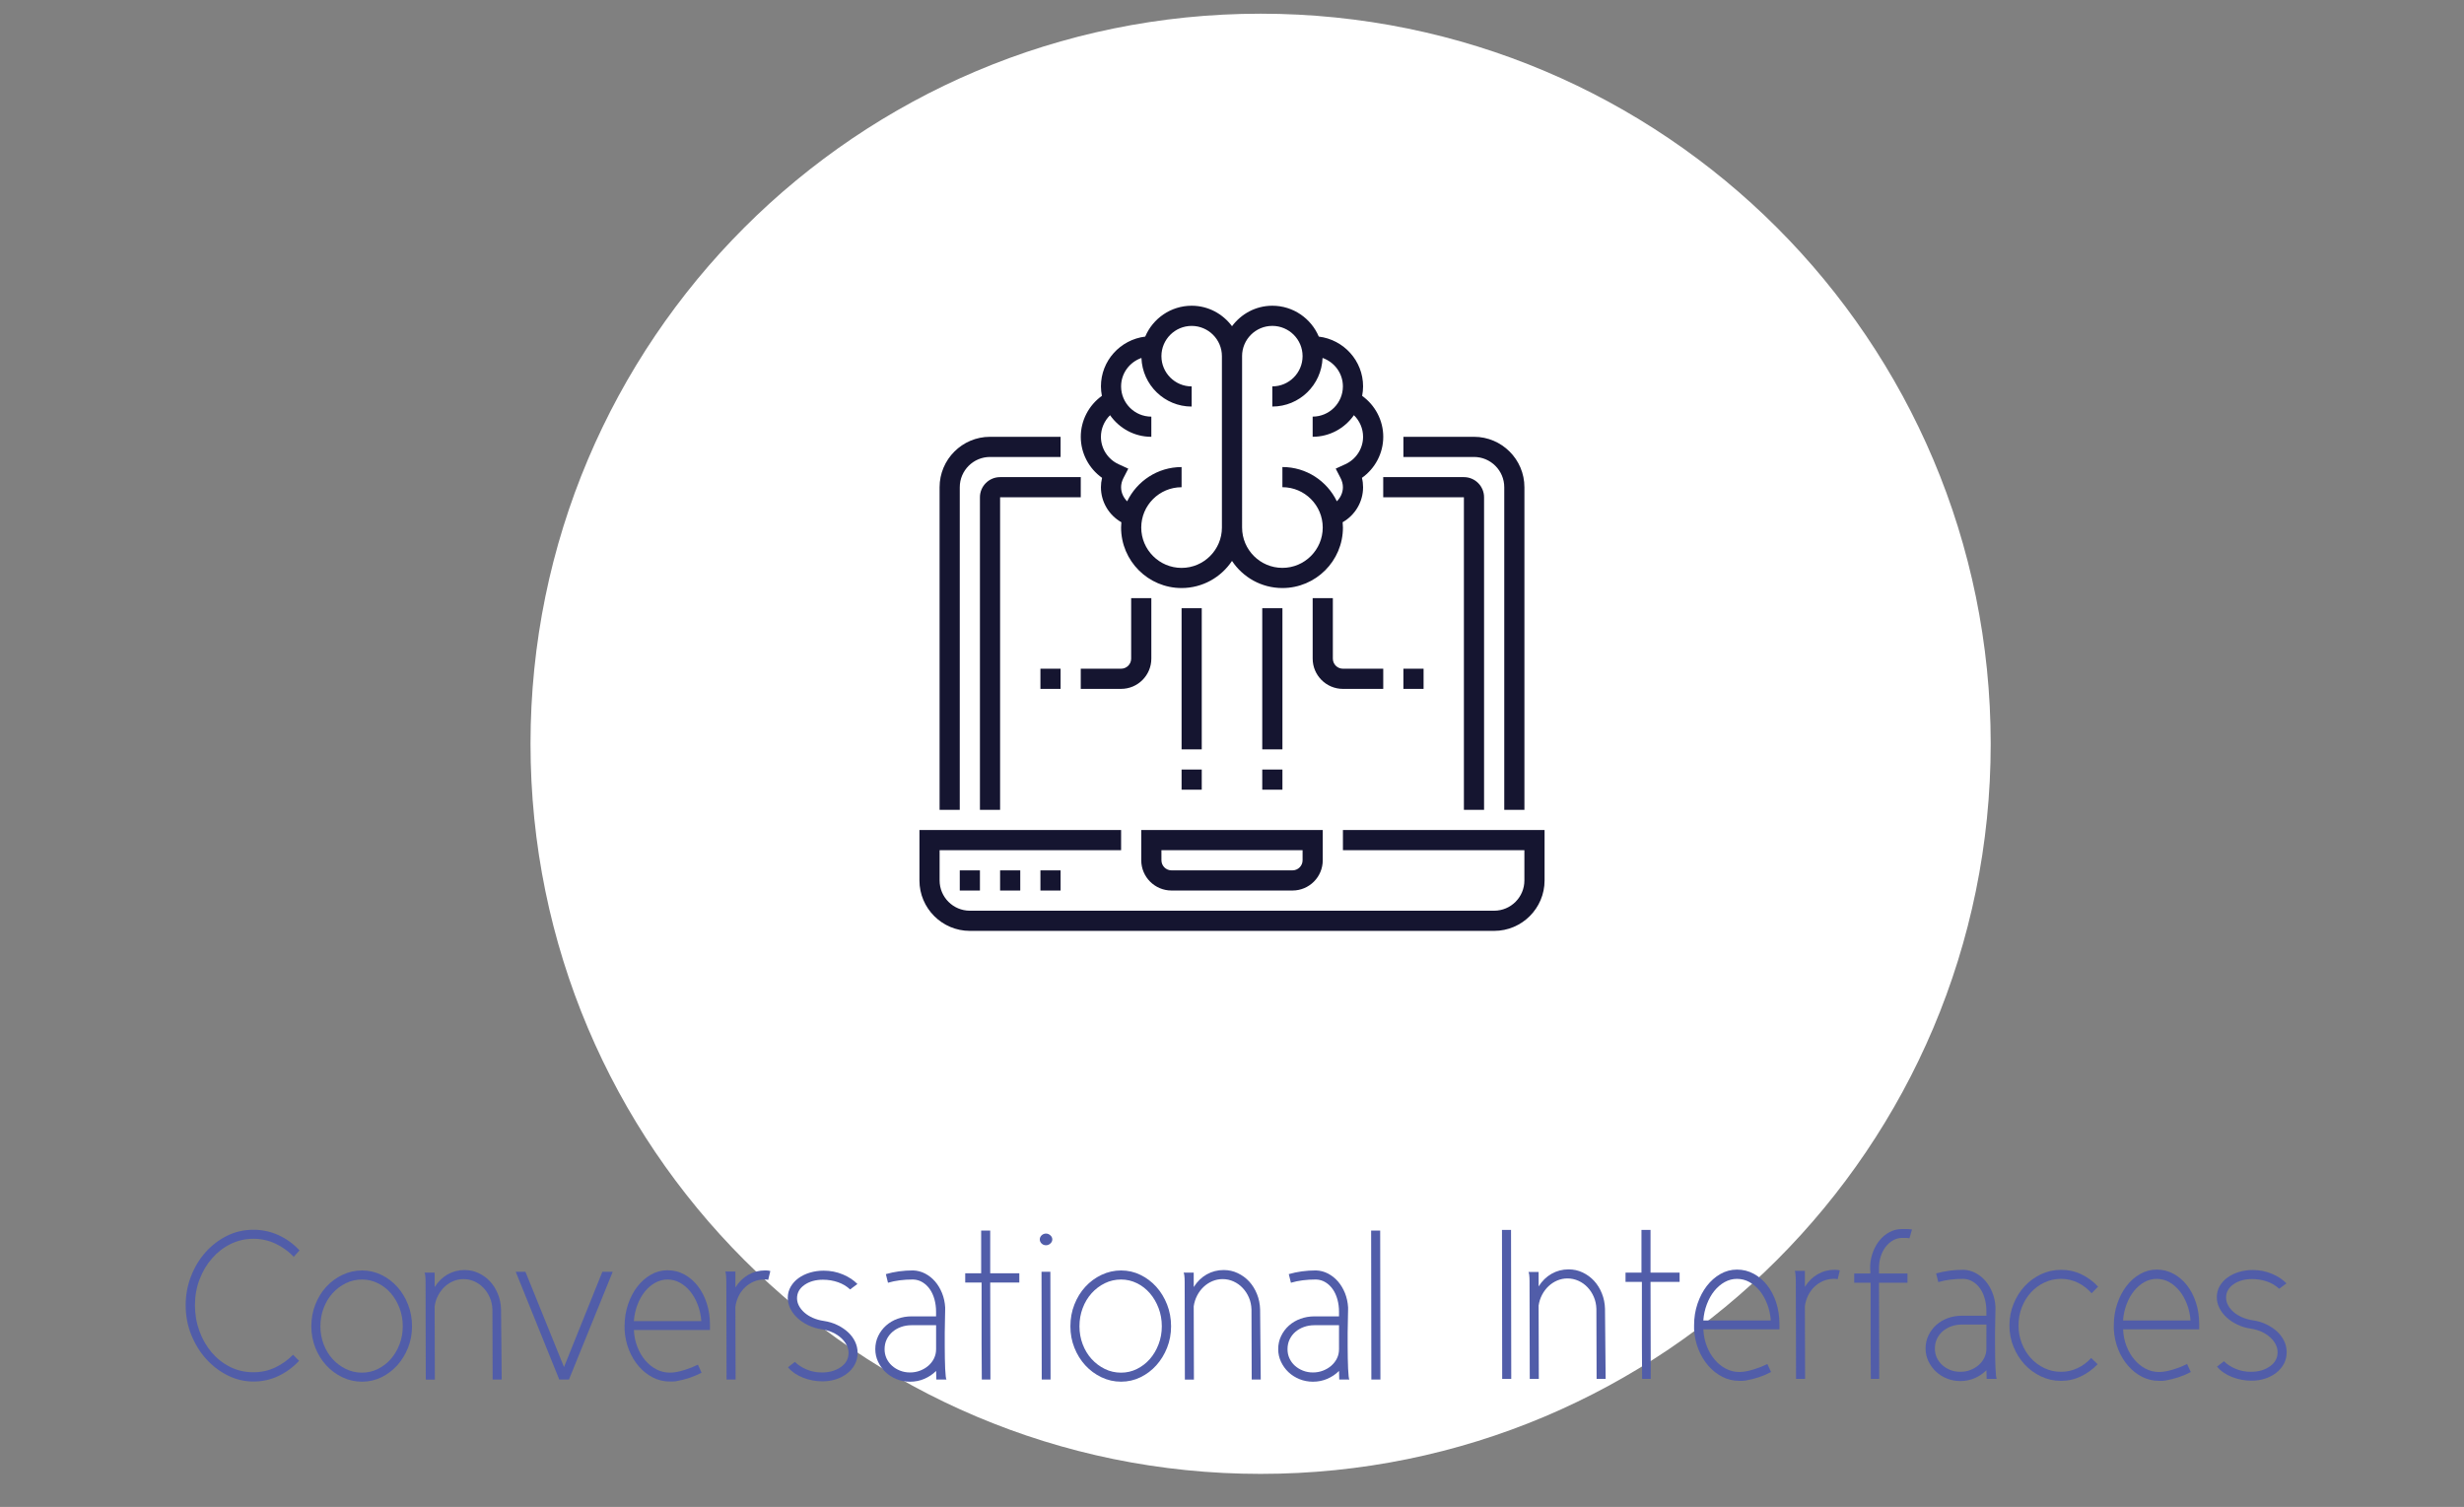 <?xml version="1.0" encoding="utf-8"?>
<!-- Generator: Adobe Illustrator 16.0.0, SVG Export Plug-In . SVG Version: 6.00 Build 0)  -->
<!DOCTYPE svg PUBLIC "-//W3C//DTD SVG 1.1//EN" "http://www.w3.org/Graphics/SVG/1.1/DTD/svg11.dtd">
<svg version="1.1" id="Layer_1" xmlns="http://www.w3.org/2000/svg" xmlns:xlink="http://www.w3.org/1999/xlink" x="0px" y="0px"
	 width="180px" height="110.083px" viewBox="-15 0 180 110.083" enable-background="new -15 0 180 110.083" xml:space="preserve">
<rect x="-15" y="0" width="180" height="110.083" fill="#808080" stroke="none"/>
<g>
	<path fill="#FFFFFF" d="M130.424,54.335c0,29.458-23.875,53.334-53.334,53.334S23.755,83.792,23.755,54.335
		C23.755,24.877,47.631,1,77.09,1S130.424,24.877,130.424,54.335z"/>
	<g>
		<path fill="#515DA9" d="M6.438,91.833v-0.047c-0.389-0.399-0.833-0.715-1.331-0.945c-0.498-0.231-1.032-0.347-1.598-0.347
			c-0.588,0-1.139,0.127-1.654,0.378s-0.967,0.599-1.354,1.04c-0.389,0.441-0.696,0.957-0.921,1.544
			c-0.225,0.587-0.338,1.218-0.338,1.89c0,0.662,0.107,1.289,0.323,1.882s0.512,1.112,0.89,1.559
			c0.377,0.446,0.827,0.801,1.346,1.063c0.52,0.263,1.089,0.394,1.709,0.394c0.566,0,1.091-0.112,1.575-0.339
			c0.483-0.225,0.924-0.537,1.323-0.938l0.44,0.442c-0.44,0.472-0.944,0.842-1.512,1.11c-0.567,0.269-1.175,0.402-1.826,0.402
			c-0.652,0-1.273-0.146-1.867-0.442c-0.594-0.294-1.118-0.692-1.575-1.196s-0.822-1.096-1.095-1.772s-0.409-1.399-0.409-2.165
			c0-0.733,0.128-1.436,0.386-2.102s0.609-1.252,1.056-1.757c0.447-0.503,0.968-0.905,1.567-1.205
			c0.598-0.3,1.244-0.448,1.937-0.448c0.651,0,1.268,0.133,1.851,0.401s1.089,0.639,1.52,1.109L6.438,91.833z"/>
		<path fill="#515DA9" d="M7.744,96.887c0-0.567,0.098-1.098,0.292-1.59c0.193-0.494,0.459-0.925,0.795-1.292
			s0.729-0.659,1.181-0.873c0.451-0.214,0.929-0.324,1.434-0.324c0.504,0,0.977,0.108,1.417,0.324
			c0.441,0.214,0.827,0.506,1.158,0.873s0.593,0.798,0.787,1.292c0.194,0.493,0.291,1.022,0.291,1.59
			c0,0.558-0.097,1.079-0.291,1.567c-0.194,0.487-0.457,0.915-0.787,1.283c-0.331,0.367-0.716,0.658-1.158,0.873
			c-0.44,0.214-0.914,0.323-1.417,0.323c-0.504,0-0.982-0.107-1.434-0.323c-0.452-0.215-0.845-0.506-1.181-0.873
			c-0.336-0.368-0.602-0.796-0.795-1.283C7.842,97.966,7.744,97.444,7.744,96.887z M8.406,96.887c0,0.462,0.079,0.901,0.237,1.315
			s0.375,0.773,0.654,1.078c0.278,0.305,0.601,0.546,0.969,0.726c0.367,0.179,0.761,0.268,1.181,0.268
			c0.409,0,0.795-0.089,1.157-0.268c0.362-0.18,0.677-0.42,0.945-0.726c0.267-0.305,0.48-0.664,0.638-1.078s0.237-0.854,0.237-1.315
			c0-0.472-0.079-0.916-0.237-1.33c-0.157-0.413-0.37-0.778-0.638-1.087c-0.268-0.309-0.583-0.555-0.945-0.731
			c-0.362-0.178-0.748-0.269-1.157-0.269c-0.42,0-0.814,0.09-1.181,0.269c-0.368,0.18-0.69,0.423-0.969,0.731
			S8.8,95.142,8.643,95.557C8.485,95.971,8.406,96.416,8.406,96.887z"/>
		<path fill="#515DA9" d="M16.753,93.595v0.426c0.252-0.399,0.567-0.706,0.944-0.922c0.379-0.215,0.793-0.322,1.244-0.322
			c0.368,0,0.711,0.074,1.031,0.229c0.321,0.151,0.599,0.356,0.835,0.613c0.236,0.258,0.426,0.562,0.567,0.914
			c0.142,0.352,0.218,0.728,0.229,1.126l0.047,5.118h-0.662l-0.016-5.118c-0.011-0.315-0.074-0.606-0.189-0.874
			c-0.116-0.267-0.268-0.5-0.457-0.699c-0.188-0.2-0.409-0.357-0.661-0.473c-0.252-0.115-0.52-0.173-0.804-0.173
			c-0.263,0-0.512,0.05-0.748,0.15s-0.449,0.238-0.638,0.417c-0.189,0.179-0.346,0.388-0.472,0.63s-0.21,0.503-0.252,0.786
			l0.016,5.356h-0.662l-0.016-7.151c0-0.179-0.008-0.329-0.024-0.447c-0.016-0.123-0.035-0.192-0.055-0.215h0.741L16.753,93.595
			L16.753,93.595L16.753,93.595z"/>
		<path fill="#515DA9" d="M22.675,92.903h0.708l2.819,6.961l2.803-6.961h0.756l-3.197,7.874h-0.709L22.675,92.903z"/>
		<path fill="#515DA9" d="M33.935,100.273c0.168,0,0.344-0.018,0.528-0.055c0.184-0.037,0.367-0.084,0.551-0.142
			c0.184-0.058,0.359-0.12,0.528-0.188s0.315-0.134,0.442-0.197l0.267,0.584c-0.272,0.147-0.566,0.271-0.881,0.378
			c-0.315,0.105-0.651,0.188-1.009,0.252h-0.016c-0.063,0.012-0.129,0.016-0.196,0.016c-0.068,0-0.14,0-0.213,0
			c-0.441,0-0.854-0.098-1.236-0.292c-0.383-0.194-0.725-0.462-1.023-0.803c-0.299-0.342-0.541-0.741-0.725-1.197
			c-0.183-0.458-0.291-0.948-0.323-1.473v-0.3c0-0.556,0.084-1.081,0.252-1.575c0.168-0.493,0.394-0.923,0.677-1.291
			c0.283-0.367,0.614-0.659,0.992-0.874c0.378-0.215,0.782-0.322,1.213-0.322c0.441,0,0.851,0.102,1.228,0.307
			c0.378,0.205,0.706,0.485,0.984,0.843s0.497,0.777,0.654,1.261c0.157,0.481,0.236,1.007,0.236,1.574v0.378h-5.559
			c0.021,0.442,0.105,0.85,0.252,1.229c0.147,0.379,0.338,0.705,0.575,0.984c0.236,0.279,0.509,0.5,0.819,0.662
			S33.589,100.273,33.935,100.273z M36.234,96.509c-0.032-0.42-0.118-0.815-0.26-1.189c-0.142-0.372-0.323-0.695-0.542-0.968
			c-0.222-0.272-0.473-0.489-0.756-0.645c-0.284-0.157-0.588-0.237-0.914-0.237c-0.315,0-0.614,0.078-0.898,0.237
			c-0.284,0.157-0.535,0.372-0.756,0.645s-0.402,0.596-0.543,0.968c-0.142,0.374-0.228,0.77-0.26,1.189H36.234z"/>
		<path fill="#515DA9" d="M41.116,93.501c-0.053-0.021-0.102-0.031-0.149-0.031c-0.048,0-0.098,0-0.15,0
			c-0.262,0-0.512,0.049-0.748,0.149c-0.237,0.101-0.449,0.239-0.639,0.418c-0.189,0.178-0.344,0.387-0.465,0.629
			c-0.12,0.243-0.202,0.503-0.244,0.787l0.016,5.323h-0.661l-0.016-7.119c0-0.179-0.007-0.347-0.023-0.503
			c-0.016-0.157-0.034-0.246-0.055-0.269h0.74v1.165c0.251-0.399,0.564-0.705,0.937-0.921c0.372-0.215,0.785-0.323,1.237-0.323
			c0.052,0,0.113,0.002,0.181,0.007c0.069,0.006,0.134,0.019,0.197,0.041L41.116,93.501z"/>
		<path fill="#515DA9" d="M47.1,94.195c-0.242-0.231-0.535-0.407-0.882-0.528s-0.713-0.182-1.102-0.182
			c-0.536,0-0.985,0.126-1.347,0.378c-0.362,0.252-0.544,0.579-0.544,0.977c0,0.188,0.047,0.374,0.142,0.553
			s0.229,0.344,0.402,0.496c0.173,0.152,0.38,0.281,0.621,0.386c0.242,0.105,0.505,0.179,0.788,0.22
			c0.356,0.053,0.688,0.152,0.991,0.3s0.566,0.323,0.786,0.528c0.221,0.204,0.391,0.437,0.513,0.693
			c0.12,0.258,0.182,0.528,0.182,0.812c0,0.315-0.069,0.599-0.206,0.851c-0.135,0.252-0.322,0.471-0.559,0.653
			c-0.235,0.186-0.51,0.326-0.817,0.426c-0.31,0.099-0.639,0.149-0.984,0.149c-0.495,0-0.97-0.09-1.427-0.27
			c-0.456-0.178-0.82-0.43-1.094-0.756l0.505-0.393c0.22,0.22,0.503,0.404,0.85,0.55c0.346,0.148,0.721,0.222,1.119,0.222
			c0.545,0,1.008-0.13,1.386-0.394c0.378-0.263,0.566-0.609,0.566-1.04c0-0.199-0.047-0.391-0.142-0.575
			c-0.096-0.183-0.229-0.354-0.401-0.512c-0.173-0.157-0.378-0.292-0.615-0.401c-0.236-0.11-0.497-0.187-0.779-0.229
			c-0.368-0.053-0.703-0.152-1.009-0.301c-0.304-0.146-0.567-0.322-0.786-0.527c-0.221-0.205-0.395-0.434-0.521-0.686
			c-0.125-0.252-0.188-0.514-0.188-0.786c0-0.295,0.071-0.563,0.213-0.812c0.143-0.247,0.334-0.457,0.574-0.63
			c0.241-0.174,0.521-0.307,0.835-0.402c0.316-0.095,0.65-0.142,1.009-0.142c0.493,0,0.957,0.093,1.394,0.275
			c0.436,0.184,0.789,0.416,1.063,0.699L47.1,94.195z"/>
		<path fill="#515DA9" d="M53.385,100.148c-0.243,0.242-0.527,0.433-0.851,0.574c-0.326,0.142-0.678,0.213-1.055,0.213
			c-0.349,0-0.676-0.063-0.985-0.188c-0.31-0.127-0.578-0.298-0.804-0.512c-0.226-0.215-0.407-0.468-0.544-0.757
			c-0.136-0.289-0.204-0.596-0.204-0.921c0-0.348,0.071-0.668,0.213-0.961s0.332-0.549,0.575-0.764
			c0.241-0.214,0.521-0.381,0.841-0.496c0.322-0.115,0.659-0.174,1.016-0.174h1.795v-0.346c0-0.315-0.039-0.614-0.118-0.9
			c-0.079-0.281-0.19-0.528-0.338-0.739c-0.147-0.21-0.324-0.378-0.528-0.503c-0.205-0.127-0.434-0.194-0.685-0.205h-0.017
			c-0.683,0-1.29,0.078-1.826,0.237l-0.156-0.63c0.618-0.18,1.28-0.27,1.985-0.27h0.015c0.303,0.012,0.593,0.087,0.867,0.229
			c0.271,0.141,0.515,0.333,0.725,0.574c0.21,0.243,0.38,0.527,0.512,0.851c0.131,0.327,0.207,0.673,0.229,1.041v0.157
			c-0.011,0.263-0.016,0.541-0.016,0.836c-0.011,0.251-0.015,0.538-0.015,0.857c0,0.321,0,0.644,0,0.969
			c0,0.304,0.001,0.598,0.008,0.883c0.005,0.281,0.015,0.539,0.022,0.77c0.012,0.232,0.024,0.418,0.041,0.56
			c0.015,0.142,0.034,0.224,0.055,0.243h-0.74L53.385,100.148z M53.385,96.808h-1.796c-0.273,0-0.528,0.043-0.764,0.127
			c-0.236,0.084-0.443,0.202-0.622,0.354c-0.179,0.153-0.32,0.335-0.426,0.552c-0.104,0.215-0.156,0.453-0.156,0.718
			c0,0.241,0.047,0.464,0.141,0.669c0.096,0.205,0.227,0.384,0.396,0.535c0.167,0.152,0.364,0.272,0.589,0.361
			c0.226,0.09,0.471,0.135,0.732,0.135c0.261,0,0.508-0.045,0.739-0.135c0.231-0.089,0.434-0.211,0.606-0.361
			c0.173-0.154,0.311-0.33,0.41-0.535s0.15-0.428,0.15-0.669V96.808L53.385,96.808z"/>
		<path fill="#515DA9" d="M57.337,89.895v3.118h2.126v0.678h-2.126l0.015,7.086h-0.629c-0.012-0.902-0.016-1.784-0.016-2.645v-4.44
			h-1.196v-0.678h1.165v-3.118L57.337,89.895L57.337,89.895z"/>
		<path fill="#515DA9" d="M60.958,90.541c0-0.115,0.046-0.214,0.134-0.3c0.091-0.083,0.197-0.127,0.323-0.127
			c0.116,0,0.221,0.044,0.315,0.127c0.095,0.084,0.143,0.185,0.143,0.3s-0.048,0.215-0.143,0.3s-0.199,0.126-0.315,0.126
			c-0.126,0-0.232-0.041-0.323-0.126C61.004,90.755,60.958,90.656,60.958,90.541z M61.085,92.903h0.646l0.015,7.874h-0.645
			L61.085,92.903z"/>
		<path fill="#515DA9" d="M63.195,96.887c0-0.567,0.097-1.098,0.292-1.59c0.193-0.494,0.459-0.925,0.795-1.292
			s0.729-0.659,1.181-0.873c0.451-0.214,0.929-0.324,1.433-0.324c0.505,0,0.979,0.108,1.418,0.324
			c0.44,0.214,0.827,0.506,1.157,0.873c0.331,0.367,0.593,0.798,0.787,1.292c0.193,0.493,0.291,1.022,0.291,1.59
			c0,0.558-0.098,1.079-0.291,1.567c-0.194,0.487-0.456,0.915-0.787,1.283c-0.33,0.367-0.717,0.658-1.157,0.873
			c-0.44,0.214-0.913,0.323-1.418,0.323c-0.502,0-0.981-0.107-1.433-0.323c-0.451-0.215-0.844-0.506-1.181-0.873
			c-0.337-0.368-0.602-0.796-0.795-1.283C63.292,97.966,63.195,97.444,63.195,96.887z M63.857,96.887
			c0,0.462,0.078,0.901,0.236,1.315c0.157,0.414,0.375,0.773,0.653,1.078c0.277,0.305,0.602,0.546,0.968,0.726
			c0.368,0.179,0.762,0.268,1.181,0.268c0.411,0,0.796-0.089,1.158-0.268c0.362-0.18,0.677-0.42,0.945-0.726
			c0.268-0.305,0.48-0.664,0.638-1.078c0.158-0.414,0.237-0.854,0.237-1.315c0-0.472-0.079-0.916-0.237-1.33
			c-0.157-0.413-0.37-0.778-0.638-1.087c-0.269-0.309-0.583-0.555-0.945-0.731c-0.362-0.179-0.748-0.269-1.158-0.269
			c-0.418,0-0.813,0.09-1.181,0.269c-0.366,0.18-0.69,0.423-0.968,0.731c-0.278,0.309-0.497,0.672-0.653,1.087
			C63.936,95.971,63.857,96.416,63.857,96.887z"/>
		<path fill="#515DA9" d="M72.204,93.595v0.426c0.252-0.399,0.566-0.706,0.943-0.922c0.381-0.215,0.794-0.322,1.245-0.322
			c0.367,0,0.711,0.074,1.031,0.229c0.32,0.151,0.599,0.356,0.836,0.613c0.235,0.258,0.424,0.562,0.566,0.914
			c0.142,0.352,0.218,0.728,0.229,1.126l0.046,5.118h-0.661l-0.016-5.118c-0.01-0.315-0.073-0.606-0.188-0.874
			c-0.115-0.267-0.269-0.5-0.457-0.699c-0.188-0.2-0.409-0.357-0.661-0.473c-0.251-0.115-0.52-0.173-0.803-0.173
			c-0.264,0-0.512,0.05-0.748,0.15c-0.237,0.101-0.449,0.238-0.639,0.417c-0.188,0.179-0.348,0.388-0.472,0.63
			c-0.126,0.242-0.211,0.503-0.252,0.786l0.015,5.356h-0.661l-0.015-7.151c0-0.179-0.009-0.329-0.024-0.447
			c-0.015-0.123-0.035-0.192-0.055-0.215h0.74V93.595z"/>
		<path fill="#515DA9" d="M82.818,100.148c-0.242,0.242-0.526,0.433-0.85,0.574c-0.326,0.142-0.678,0.213-1.056,0.213
			c-0.347,0-0.674-0.063-0.985-0.188c-0.309-0.127-0.577-0.298-0.803-0.512c-0.227-0.215-0.407-0.468-0.544-0.757
			c-0.136-0.289-0.205-0.596-0.205-0.921c0-0.348,0.071-0.668,0.214-0.961c0.142-0.294,0.332-0.549,0.574-0.764
			c0.241-0.214,0.522-0.381,0.843-0.496s0.658-0.174,1.015-0.174h1.796v-0.346c0-0.315-0.04-0.614-0.119-0.9
			c-0.079-0.281-0.19-0.528-0.339-0.739c-0.147-0.21-0.323-0.378-0.528-0.503c-0.204-0.127-0.434-0.194-0.686-0.205h-0.015
			c-0.683,0-1.291,0.078-1.826,0.237l-0.157-0.63c0.618-0.18,1.28-0.27,1.984-0.27h0.016c0.304,0.012,0.593,0.087,0.867,0.229
			c0.271,0.141,0.514,0.333,0.725,0.574c0.211,0.243,0.381,0.527,0.513,0.851c0.129,0.327,0.206,0.673,0.228,1.041v0.157
			c-0.011,0.263-0.016,0.541-0.016,0.836c-0.011,0.251-0.016,0.538-0.016,0.857c0,0.321,0,0.644,0,0.969
			c0,0.304,0.003,0.598,0.009,0.883c0.006,0.281,0.015,0.539,0.023,0.77c0.01,0.232,0.023,0.418,0.039,0.56s0.035,0.224,0.055,0.243
			h-0.74L82.818,100.148z M82.818,96.808h-1.796c-0.272,0-0.528,0.043-0.764,0.127s-0.443,0.202-0.622,0.354
			c-0.179,0.153-0.319,0.335-0.424,0.552c-0.105,0.215-0.156,0.453-0.156,0.718c0,0.241,0.046,0.464,0.142,0.669
			s0.225,0.384,0.393,0.535c0.168,0.152,0.365,0.272,0.591,0.361c0.225,0.09,0.47,0.135,0.731,0.135s0.508-0.045,0.74-0.135
			c0.23-0.089,0.433-0.211,0.605-0.361c0.174-0.154,0.311-0.33,0.411-0.535s0.149-0.428,0.149-0.669L82.818,96.808L82.818,96.808z"
			/>
		<path fill="#515DA9" d="M85.164,89.895h0.661l0.017,10.882H85.18L85.164,89.895z"/>
		<path fill="#515DA9" d="M95.4,100.729h-0.662l-0.016-10.883h0.662L95.4,100.729z"/>
		<path fill="#515DA9" d="M97.4,93.548v0.426c0.252-0.399,0.566-0.707,0.944-0.922c0.378-0.214,0.794-0.323,1.244-0.323
			c0.368,0,0.711,0.074,1.032,0.228c0.32,0.153,0.598,0.356,0.834,0.614c0.236,0.257,0.426,0.561,0.566,0.913
			c0.143,0.353,0.219,0.728,0.229,1.127l0.047,5.118h-0.66l-0.016-5.118c-0.011-0.315-0.072-0.606-0.189-0.873
			c-0.115-0.269-0.268-0.501-0.457-0.701c-0.188-0.199-0.408-0.356-0.661-0.472c-0.253-0.113-0.52-0.174-0.804-0.174
			c-0.262,0-0.512,0.051-0.748,0.15c-0.234,0.1-0.448,0.24-0.637,0.418c-0.189,0.178-0.346,0.388-0.473,0.63
			c-0.126,0.241-0.211,0.504-0.252,0.786l0.016,5.355h-0.662l-0.016-7.15c0-0.179-0.008-0.329-0.023-0.449
			c-0.016-0.121-0.034-0.191-0.055-0.213h0.74V93.548z"/>
		<path fill="#515DA9" d="M105.574,89.846v3.119h2.125v0.677h-2.125l0.016,7.087h-0.631c-0.01-0.902-0.016-1.784-0.016-2.646v-4.44
			h-1.195v-0.678h1.164v-3.118L105.574,89.846L105.574,89.846z"/>
		<path fill="#515DA9" d="M112.063,100.226c0.168,0,0.344-0.019,0.527-0.056s0.368-0.084,0.551-0.142
			c0.184-0.058,0.359-0.12,0.528-0.188s0.315-0.134,0.442-0.197l0.267,0.583c-0.272,0.147-0.567,0.272-0.882,0.379
			c-0.314,0.104-0.65,0.188-1.008,0.251h-0.016c-0.063,0.012-0.129,0.016-0.197,0.016c-0.067,0-0.139,0-0.213,0
			c-0.441,0-0.854-0.098-1.236-0.292s-0.725-0.461-1.023-0.802c-0.299-0.342-0.541-0.74-0.725-1.197s-0.291-0.948-0.322-1.473v-0.3
			c0-0.556,0.084-1.081,0.252-1.574c0.168-0.495,0.395-0.925,0.676-1.292c0.284-0.367,0.615-0.659,0.992-0.874
			c0.379-0.215,0.783-0.323,1.213-0.323c0.441,0,0.852,0.102,1.229,0.308c0.379,0.205,0.706,0.485,0.984,0.843
			s0.496,0.777,0.654,1.26c0.156,0.483,0.236,1.008,0.236,1.574v0.379h-5.559c0.02,0.442,0.104,0.851,0.252,1.229
			c0.146,0.378,0.338,0.706,0.574,0.984c0.236,0.279,0.51,0.501,0.818,0.662C111.388,100.145,111.716,100.226,112.063,100.226z
			 M114.361,96.461c-0.031-0.419-0.117-0.815-0.26-1.188c-0.142-0.372-0.322-0.695-0.543-0.969
			c-0.221-0.271-0.472-0.487-0.756-0.646c-0.283-0.156-0.588-0.235-0.914-0.235c-0.314,0-0.613,0.077-0.898,0.235
			c-0.283,0.158-0.535,0.374-0.756,0.646c-0.221,0.273-0.4,0.597-0.543,0.969c-0.143,0.373-0.229,0.77-0.26,1.188H114.361z"/>
		<path fill="#515DA9" d="M119.244,93.454c-0.053-0.021-0.104-0.031-0.15-0.031s-0.098,0-0.148,0c-0.264,0-0.513,0.049-0.748,0.149
			c-0.236,0.101-0.449,0.239-0.639,0.417c-0.189,0.18-0.344,0.389-0.465,0.631s-0.202,0.504-0.244,0.786l0.016,5.323h-0.661
			l-0.017-7.118c0-0.18-0.007-0.347-0.023-0.503c-0.016-0.157-0.033-0.246-0.055-0.27h0.74v1.166
			c0.252-0.398,0.564-0.706,0.938-0.921c0.372-0.215,0.785-0.324,1.236-0.324c0.053,0,0.113,0.003,0.182,0.009
			c0.068,0.005,0.133,0.018,0.196,0.04L119.244,93.454z"/>
		<path fill="#515DA9" d="M124.488,90.461c-0.072-0.021-0.162-0.031-0.27-0.031c-0.105,0-0.203,0-0.297,0
			c-0.232,0.011-0.447,0.072-0.646,0.188c-0.2,0.116-0.375,0.272-0.529,0.472c-0.152,0.2-0.27,0.432-0.354,0.694
			c-0.084,0.262-0.127,0.541-0.127,0.834v0.41h2.08v0.677h-2.08l0.016,7.023h-0.613c-0.011-0.88-0.016-1.753-0.016-2.614v-4.41
			h-1.197v-0.677h1.166c0.01,0,0.016-0.036,0.016-0.11c0-0.02-0.003-0.048-0.008-0.086c-0.006-0.037-0.008-0.071-0.008-0.102v-0.11
			v-0.188c0.021-0.357,0.094-0.697,0.221-1.017c0.125-0.319,0.291-0.601,0.496-0.842c0.204-0.242,0.443-0.434,0.717-0.574
			c0.271-0.142,0.561-0.214,0.865-0.214c0.137,0,0.266,0,0.385,0c0.121,0,0.242,0.013,0.371,0.031L124.488,90.461z"/>
		<path fill="#515DA9" d="M130.111,100.099c-0.244,0.241-0.527,0.434-0.852,0.575c-0.326,0.141-0.676,0.213-1.057,0.213
			c-0.346,0-0.672-0.063-0.984-0.188c-0.307-0.126-0.576-0.298-0.803-0.512c-0.225-0.214-0.406-0.467-0.543-0.757
			c-0.137-0.289-0.205-0.595-0.205-0.92c0-0.348,0.072-0.668,0.213-0.961c0.143-0.294,0.334-0.55,0.574-0.764
			c0.244-0.215,0.523-0.382,0.844-0.497s0.658-0.173,1.016-0.173h1.795v-0.347c0-0.315-0.039-0.614-0.119-0.898
			c-0.078-0.283-0.189-0.53-0.338-0.741c-0.148-0.209-0.324-0.377-0.529-0.503s-0.434-0.194-0.684-0.204h-0.016
			c-0.684,0-1.293,0.078-1.826,0.236l-0.158-0.631c0.619-0.178,1.281-0.267,1.986-0.267h0.016c0.303,0.01,0.592,0.085,0.865,0.228
			c0.273,0.142,0.514,0.333,0.725,0.574c0.211,0.243,0.381,0.525,0.512,0.852c0.131,0.324,0.209,0.672,0.229,1.039v0.158
			c-0.01,0.262-0.016,0.541-0.016,0.835c-0.01,0.251-0.014,0.538-0.014,0.857c0,0.321,0,0.644,0,0.969
			c0,0.305,0.002,0.599,0.008,0.882s0.014,0.541,0.023,0.771c0.012,0.231,0.023,0.418,0.039,0.559
			c0.016,0.142,0.035,0.223,0.057,0.243h-0.74L130.111,100.099z M130.111,96.76h-1.797c-0.271,0-0.527,0.042-0.764,0.127
			c-0.234,0.084-0.443,0.202-0.621,0.354c-0.18,0.154-0.322,0.337-0.426,0.554c-0.104,0.213-0.156,0.452-0.156,0.715
			c0,0.242,0.045,0.465,0.141,0.67s0.227,0.385,0.395,0.536c0.166,0.152,0.363,0.272,0.59,0.362c0.225,0.089,0.471,0.133,0.73,0.133
			c0.264,0,0.51-0.044,0.742-0.133c0.23-0.09,0.434-0.212,0.605-0.362c0.174-0.153,0.309-0.331,0.41-0.536
			c0.1-0.205,0.15-0.428,0.15-0.67V96.76L130.111,96.76z"/>
		<path fill="#515DA9" d="M137.795,94.477c-0.271-0.315-0.6-0.569-0.984-0.764c-0.383-0.193-0.801-0.291-1.252-0.291
			c-0.43,0-0.834,0.09-1.213,0.268c-0.379,0.18-0.705,0.42-0.984,0.726s-0.5,0.665-0.662,1.078c-0.162,0.415-0.242,0.859-0.242,1.33
			c0,0.462,0.08,0.901,0.242,1.314c0.162,0.416,0.383,0.776,0.662,1.079c0.277,0.305,0.605,0.547,0.984,0.725
			c0.379,0.18,0.783,0.27,1.213,0.27c0.432,0,0.836-0.09,1.213-0.27c0.379-0.178,0.709-0.426,0.992-0.74l0.473,0.457
			c-0.355,0.368-0.76,0.662-1.213,0.882c-0.451,0.22-0.939,0.331-1.465,0.331c-0.516,0-1-0.107-1.457-0.323
			s-0.855-0.507-1.197-0.874s-0.611-0.795-0.811-1.284c-0.199-0.487-0.301-1.01-0.301-1.566s0.1-1.082,0.301-1.574
			c0.199-0.494,0.469-0.925,0.811-1.292s0.74-0.659,1.197-0.874c0.457-0.214,0.941-0.322,1.457-0.322
			c0.545,0,1.049,0.112,1.512,0.337c0.461,0.227,0.859,0.523,1.197,0.891L137.795,94.477z"/>
		<path fill="#515DA9" d="M142.725,100.226c0.168,0,0.344-0.019,0.527-0.056s0.367-0.084,0.551-0.142
			c0.186-0.058,0.359-0.12,0.529-0.188c0.166-0.068,0.314-0.134,0.439-0.197l0.27,0.583c-0.271,0.147-0.566,0.272-0.881,0.379
			c-0.316,0.104-0.65,0.188-1.01,0.251h-0.014c-0.064,0.012-0.129,0.016-0.197,0.016c-0.07,0-0.141,0-0.213,0
			c-0.441,0-0.854-0.098-1.236-0.292c-0.385-0.194-0.725-0.461-1.023-0.802c-0.299-0.342-0.541-0.74-0.727-1.197
			c-0.184-0.457-0.291-0.948-0.322-1.473v-0.3c0-0.556,0.084-1.081,0.252-1.574c0.168-0.495,0.393-0.925,0.676-1.292
			s0.613-0.659,0.994-0.874c0.377-0.215,0.781-0.323,1.211-0.323c0.441,0,0.85,0.102,1.229,0.308
			c0.379,0.205,0.707,0.485,0.986,0.843c0.277,0.357,0.496,0.777,0.652,1.26c0.158,0.483,0.236,1.008,0.236,1.574v0.379h-5.559
			c0.02,0.442,0.104,0.851,0.252,1.229c0.146,0.378,0.338,0.706,0.576,0.984c0.234,0.279,0.508,0.501,0.816,0.662
			C142.051,100.145,142.377,100.226,142.725,100.226z M145.023,96.461c-0.031-0.419-0.117-0.815-0.26-1.188
			c-0.143-0.372-0.324-0.695-0.543-0.969c-0.221-0.271-0.473-0.487-0.756-0.646c-0.285-0.156-0.59-0.235-0.914-0.235
			c-0.314,0-0.615,0.077-0.898,0.235s-0.535,0.374-0.756,0.646c-0.221,0.273-0.402,0.597-0.543,0.969
			c-0.143,0.373-0.229,0.77-0.262,1.188H145.023z"/>
		<path fill="#515DA9" d="M151.496,94.146c-0.242-0.229-0.535-0.406-0.881-0.528c-0.348-0.12-0.715-0.181-1.104-0.181
			c-0.533,0-0.984,0.126-1.346,0.378s-0.545,0.579-0.545,0.977c0,0.188,0.047,0.373,0.143,0.552c0.094,0.18,0.229,0.344,0.402,0.497
			c0.172,0.152,0.381,0.281,0.621,0.385c0.242,0.105,0.504,0.181,0.787,0.222c0.357,0.052,0.688,0.152,0.992,0.3
			s0.568,0.323,0.787,0.527c0.221,0.206,0.391,0.438,0.512,0.694s0.182,0.527,0.182,0.812c0,0.314-0.068,0.599-0.205,0.851
			c-0.137,0.251-0.324,0.47-0.559,0.653c-0.236,0.184-0.51,0.326-0.818,0.426c-0.311,0.1-0.639,0.148-0.984,0.148
			c-0.496,0-0.969-0.089-1.426-0.268c-0.457-0.18-0.822-0.432-1.096-0.757l0.504-0.394c0.221,0.221,0.504,0.404,0.85,0.552
			c0.348,0.147,0.721,0.22,1.119,0.22c0.545,0,1.008-0.13,1.385-0.395c0.377-0.262,0.566-0.607,0.566-1.038
			c0-0.199-0.047-0.392-0.141-0.575c-0.096-0.184-0.229-0.355-0.402-0.512c-0.174-0.157-0.379-0.293-0.613-0.402
			c-0.238-0.109-0.498-0.186-0.779-0.228c-0.369-0.053-0.705-0.154-1.01-0.302c-0.303-0.146-0.566-0.322-0.785-0.527
			c-0.221-0.205-0.396-0.434-0.521-0.685c-0.127-0.252-0.189-0.515-0.189-0.788c0-0.293,0.072-0.563,0.213-0.81
			c0.143-0.248,0.334-0.457,0.576-0.63c0.242-0.175,0.52-0.308,0.834-0.402c0.316-0.096,0.65-0.143,1.01-0.143
			c0.494,0,0.957,0.094,1.393,0.276c0.438,0.184,0.789,0.416,1.064,0.7L151.496,94.146z"/>
	</g>
	<g>
		<g>
			<g>
				<path fill="#151530" d="M83.104,60.635v1.473h13.256v2.21c0,1.219-0.99,2.21-2.209,2.21H55.849c-1.218,0-2.209-0.991-2.209-2.21
					v-2.21h13.258v-1.473H52.167v3.683c0,2.03,1.652,3.684,3.683,3.684h38.3c2.031,0,3.684-1.652,3.684-3.684v-3.683H83.104z"/>
				<path fill="#151530" d="M70.581,65.054h8.838c1.22,0,2.21-0.991,2.21-2.21v-2.209H68.371v2.209
					C68.371,64.063,69.362,65.054,70.581,65.054z M69.844,62.107h10.312v0.737c0,0.407-0.331,0.737-0.737,0.737h-8.838
					c-0.406,0-0.736-0.33-0.736-0.737L69.844,62.107L69.844,62.107z"/>
				<path fill="#151530" d="M55.113,35.592c0-1.218,0.991-2.21,2.209-2.21h5.156v-1.473h-5.156c-2.031,0-3.683,1.652-3.683,3.683
					v23.57h1.473L55.113,35.592L55.113,35.592z"/>
				<path fill="#151530" d="M94.889,35.592v23.57h1.473v-23.57c0-2.031-1.652-3.683-3.684-3.683h-5.156v1.473h5.156
					C93.896,33.382,94.889,34.374,94.889,35.592z"/>
				<path fill="#151530" d="M56.586,36.328v22.834h1.473V36.328h5.893v-1.473h-5.893C57.247,34.855,56.586,35.516,56.586,36.328z"/>
				<path fill="#151530" d="M93.414,59.162V36.328c0-0.812-0.66-1.473-1.473-1.473h-5.894v1.473h5.894v22.834H93.414z"/>
				<rect x="77.21" y="44.431" fill="#151530" width="1.474" height="10.312"/>
				<rect x="71.317" y="44.431" fill="#151530" width="1.473" height="10.312"/>
				<path fill="#151530" d="M86.049,50.323V48.85h-2.945c-0.406,0-0.737-0.33-0.737-0.737v-4.419h-1.474v4.419
					c0,1.218,0.991,2.21,2.211,2.21H86.049z"/>
				<path fill="#151530" d="M69.107,48.113v-4.419h-1.473v4.419c0,0.407-0.331,0.737-0.736,0.737h-2.946v1.473h2.946
					C68.116,50.323,69.107,49.332,69.107,48.113z"/>
				<rect x="77.21" y="56.215" fill="#151530" width="1.474" height="1.473"/>
				<rect x="71.317" y="56.215" fill="#151530" width="1.473" height="1.473"/>
				<rect x="87.521" y="48.85" fill="#151530" width="1.474" height="1.473"/>
				<rect x="61.005" y="48.85" fill="#151530" width="1.473" height="1.473"/>
				<path fill="#151530" d="M65.509,34.908c-0.056,0.225-0.084,0.454-0.084,0.684c0,1.07,0.584,2.042,1.493,2.558
					c-0.012,0.128-0.02,0.257-0.02,0.388c0,2.438,1.982,4.419,4.419,4.419c1.536,0,2.89-0.789,3.683-1.981
					c0.793,1.193,2.146,1.981,3.684,1.981c2.438,0,4.42-1.982,4.42-4.419c0-0.131-0.01-0.26-0.021-0.388
					c0.908-0.517,1.493-1.488,1.493-2.558c0-0.23-0.027-0.458-0.084-0.684c0.963-0.682,1.558-1.798,1.558-3
					c0-1.19-0.586-2.303-1.543-2.99c0.042-0.225,0.069-0.455,0.069-0.692c0-1.877-1.417-3.414-3.235-3.637
					c-0.559-1.324-1.869-2.255-3.395-2.255c-1.209,0-2.273,0.594-2.945,1.496c-0.672-0.902-1.737-1.496-2.946-1.496
					c-1.525,0-2.835,0.932-3.394,2.255c-1.818,0.224-3.235,1.76-3.235,3.637c0,0.237,0.027,0.468,0.07,0.692
					c-0.958,0.687-1.543,1.8-1.543,2.99C63.952,33.11,64.546,34.226,65.509,34.908z M75.736,26.016c0-1.218,0.99-2.209,2.209-2.209
					c1.22,0,2.211,0.991,2.211,2.209c0,1.218-0.991,2.21-2.211,2.21v1.473c1.986,0,3.599-1.583,3.67-3.551
					c0.863,0.301,1.486,1.114,1.486,2.078c0,1.218-0.992,2.209-2.209,2.209v1.473c1.246,0,2.348-0.626,3.014-1.578
					c0.42,0.411,0.669,0.978,0.669,1.578c0,0.859-0.509,1.646-1.296,2.005l-0.703,0.321l0.354,0.687
					c0.113,0.221,0.172,0.446,0.172,0.67c0,0.398-0.174,0.759-0.442,1.03c-0.716-1.479-2.226-2.503-3.978-2.503v1.473
					c1.625,0,2.946,1.321,2.946,2.946s-1.321,2.947-2.946,2.947s-2.945-1.322-2.945-2.947V26.016z M66.093,30.331
					c0.667,0.951,1.767,1.578,3.014,1.578v-1.473c-1.218,0-2.209-0.991-2.209-2.209c0-0.964,0.624-1.777,1.486-2.078
					c0.071,1.968,1.684,3.551,3.669,3.551v-1.473c-1.218,0-2.209-0.992-2.209-2.21c0-1.218,0.991-2.209,2.209-2.209
					c1.218,0,2.21,0.991,2.21,2.209v12.521c0,1.625-1.322,2.947-2.946,2.947c-1.625,0-2.947-1.322-2.947-2.947
					s1.322-2.946,2.947-2.946v-1.473c-1.75,0-3.261,1.024-3.976,2.503c-0.27-0.271-0.443-0.631-0.443-1.03
					c0-0.225,0.057-0.449,0.171-0.67l0.354-0.687l-0.704-0.322c-0.787-0.359-1.295-1.146-1.295-2.004
					C65.425,31.309,65.674,30.742,66.093,30.331z"/>
				<rect x="55.113" y="63.582" fill="#151530" width="1.473" height="1.473"/>
				<rect x="58.059" y="63.582" fill="#151530" width="1.473" height="1.473"/>
				<rect x="61.005" y="63.582" fill="#151530" width="1.473" height="1.473"/>
			</g>
		</g>
	</g>
</g>
</svg>
